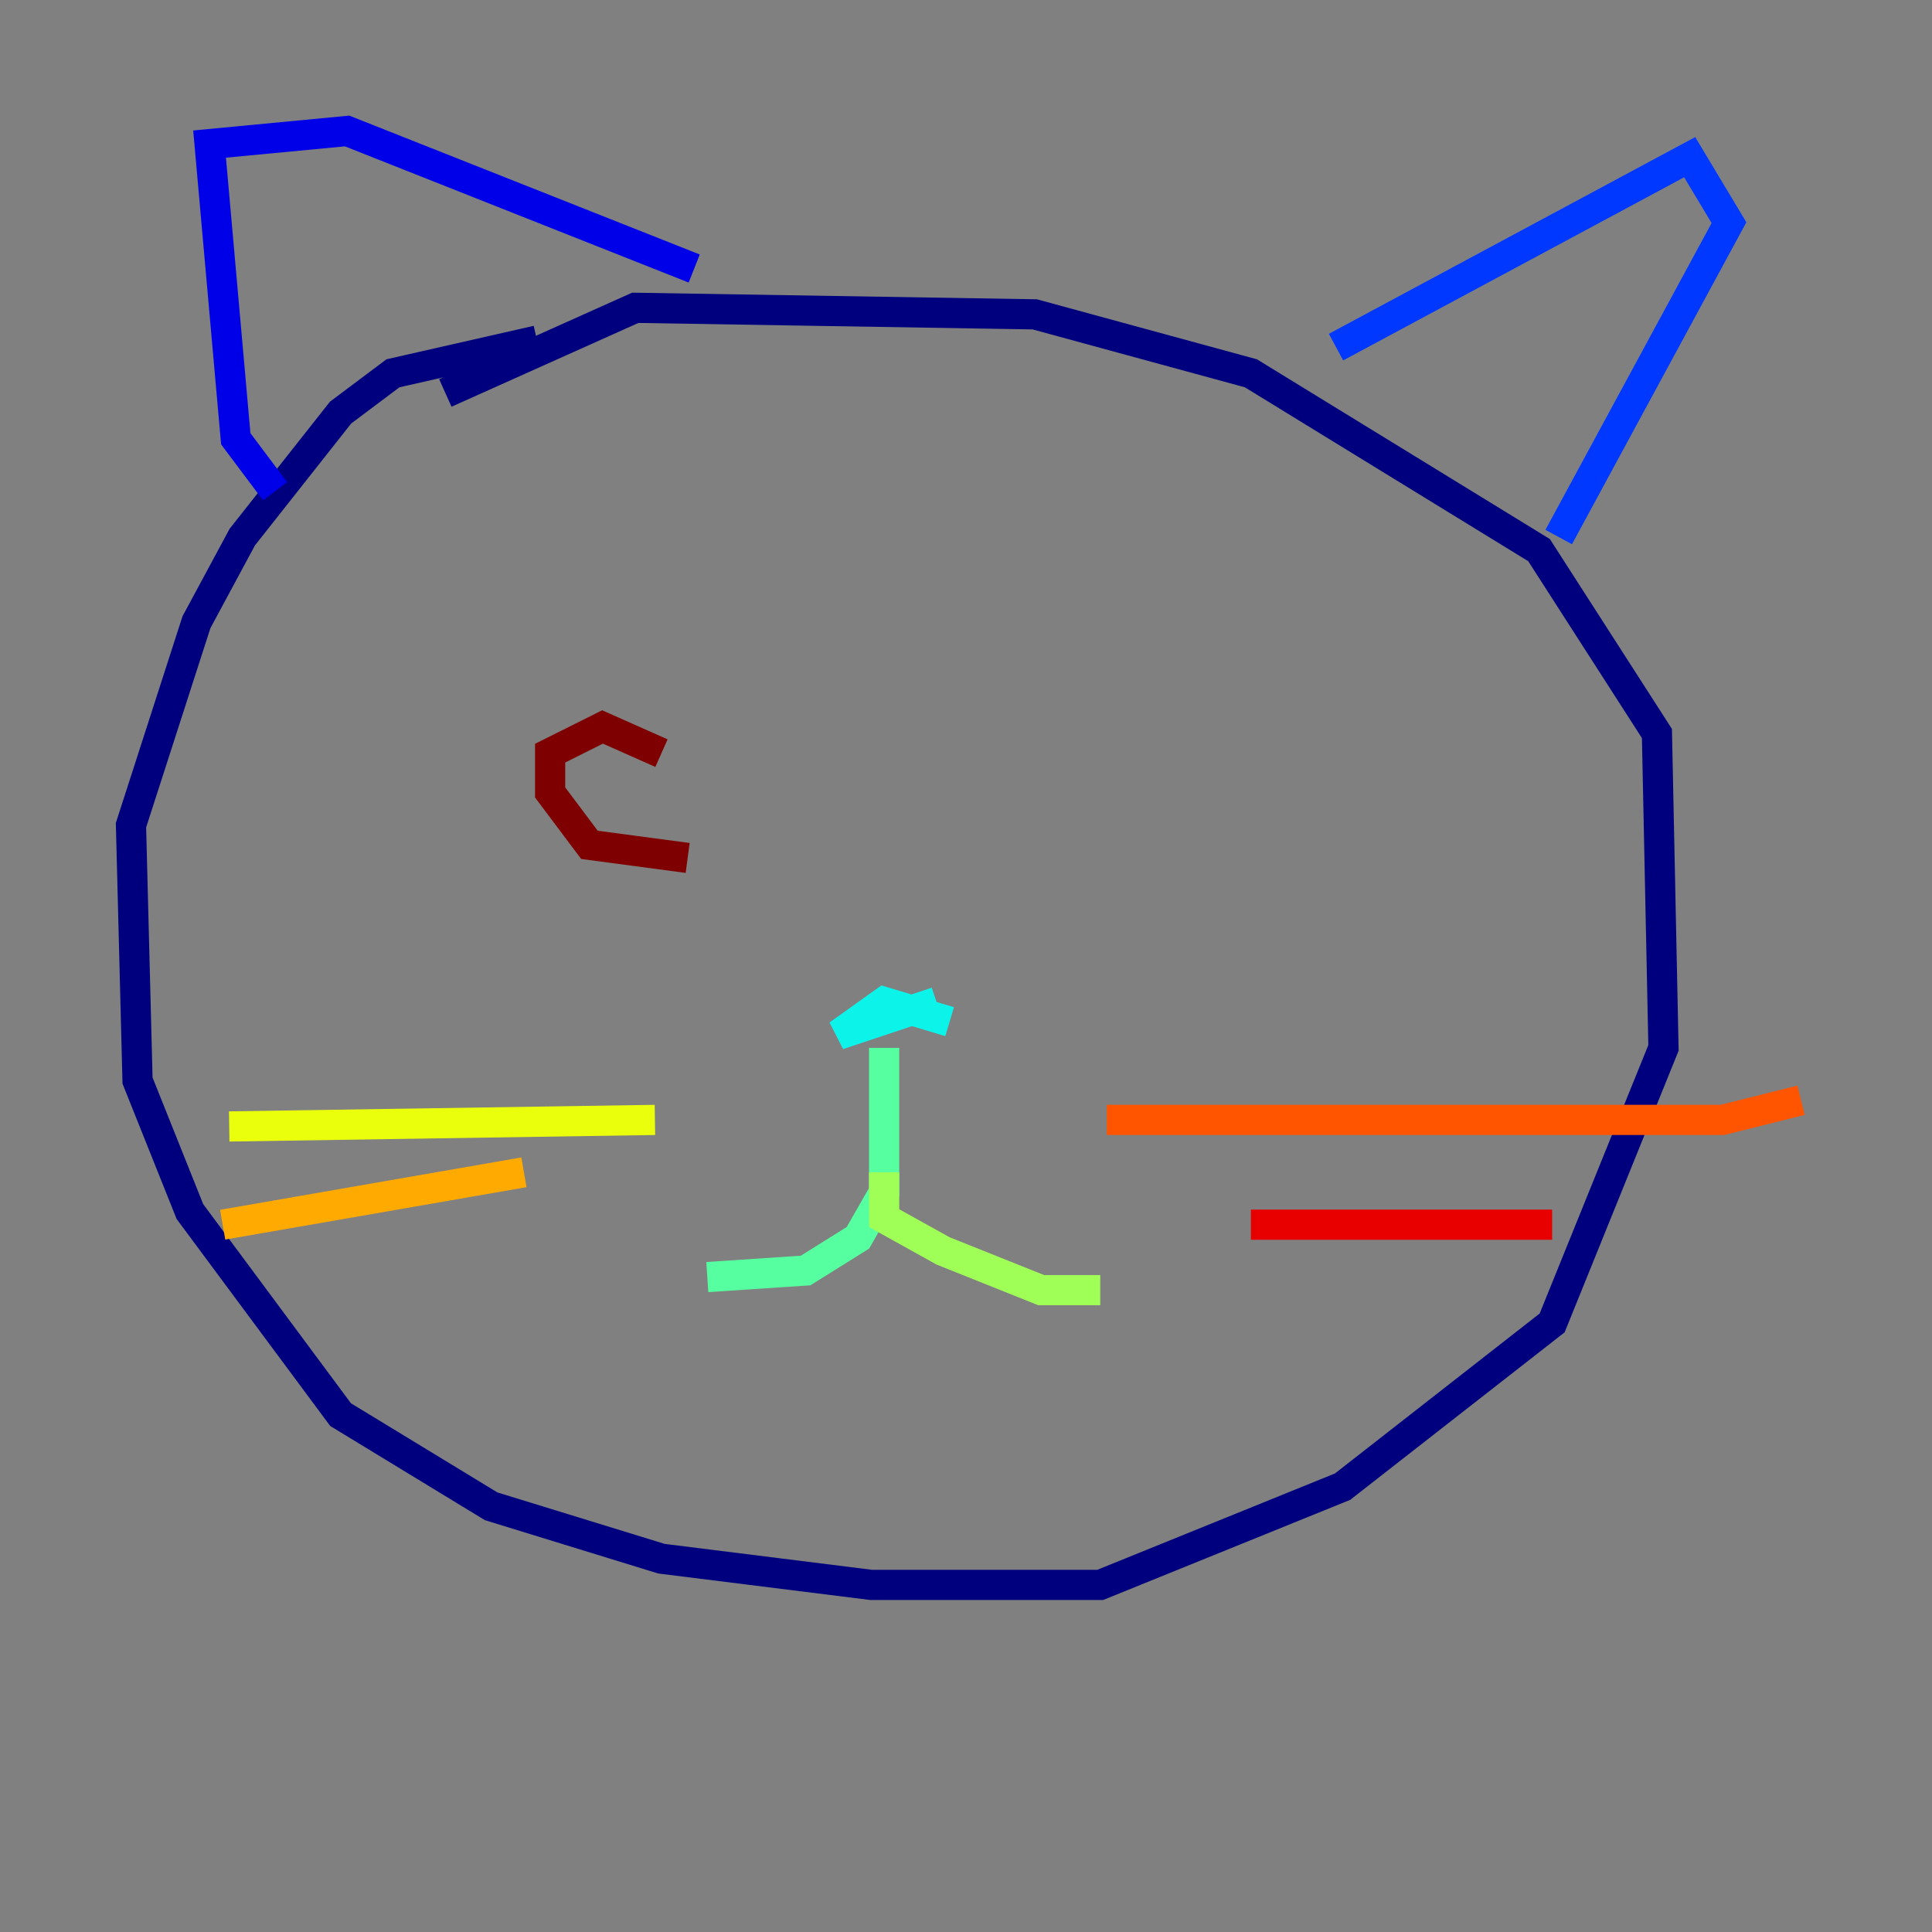 <?xml version="1.0" encoding="utf-8" ?>
<svg baseProfile="tiny" height="128" version="1.2" viewBox="0,0,128,128" width="128" xmlns="http://www.w3.org/2000/svg" xmlns:ev="http://www.w3.org/2001/xml-events" xmlns:xlink="http://www.w3.org/1999/xlink"><rect x="0" y="0" width="128" height="128" fill="#808080" stroke="none"/><defs /><polyline fill="none" points="35.58,22.563 26.034,24.732 22.563,27.336 16.054,35.58 13.017,41.22 8.678,54.671 9.112,71.593 12.583,80.271 22.563,93.722 32.542,99.797 43.824,103.268 57.709,105.003 72.895,105.003 88.949,98.495 102.834,87.647 110.21,69.424 109.776,48.597 101.966,36.447 82.875,24.732 68.556,20.827 42.088,20.393 29.505,26.034" stroke="#00007f" stroke-width="2" /><polyline fill="none" points="18.224,32.542 15.62,29.071 13.885,9.546 22.997,8.678 45.993,17.79" stroke="#0000e8" stroke-width="2" /><polyline fill="none" points="88.515,22.997 111.946,10.414 114.549,14.752 103.268,35.58" stroke="#0038ff" stroke-width="2" /><polyline fill="none" points="57.275,67.688 57.275,67.688" stroke="#0094ff" stroke-width="2" /><polyline fill="none" points="62.047,66.386 55.539,68.556 58.576,66.386 62.915,67.688" stroke="#0cf4ea" stroke-width="2" /><polyline fill="none" points="58.576,69.424 58.576,78.969 56.841,82.007 53.37,84.176 46.861,84.61" stroke="#56ffa0" stroke-width="2" /><polyline fill="none" points="58.576,77.668 58.576,80.705 62.481,82.875 68.99,85.478 72.895,85.478" stroke="#a0ff56" stroke-width="2" /><polyline fill="none" points="43.39,74.197 15.186,74.63" stroke="#eaff0c" stroke-width="2" /><polyline fill="none" points="34.712,77.668 14.752,81.139" stroke="#ffaa00" stroke-width="2" /><polyline fill="none" points="73.329,74.197 114.115,74.197 119.322,72.895" stroke="#ff5500" stroke-width="2" /><polyline fill="none" points="82.875,81.139 102.834,81.139" stroke="#e80000" stroke-width="2" /><polyline fill="none" points="45.559,56.841 39.051,55.973 36.447,52.502 36.447,49.898 39.919,48.163 43.824,49.898" stroke="#7f0000" stroke-width="2" /></svg>